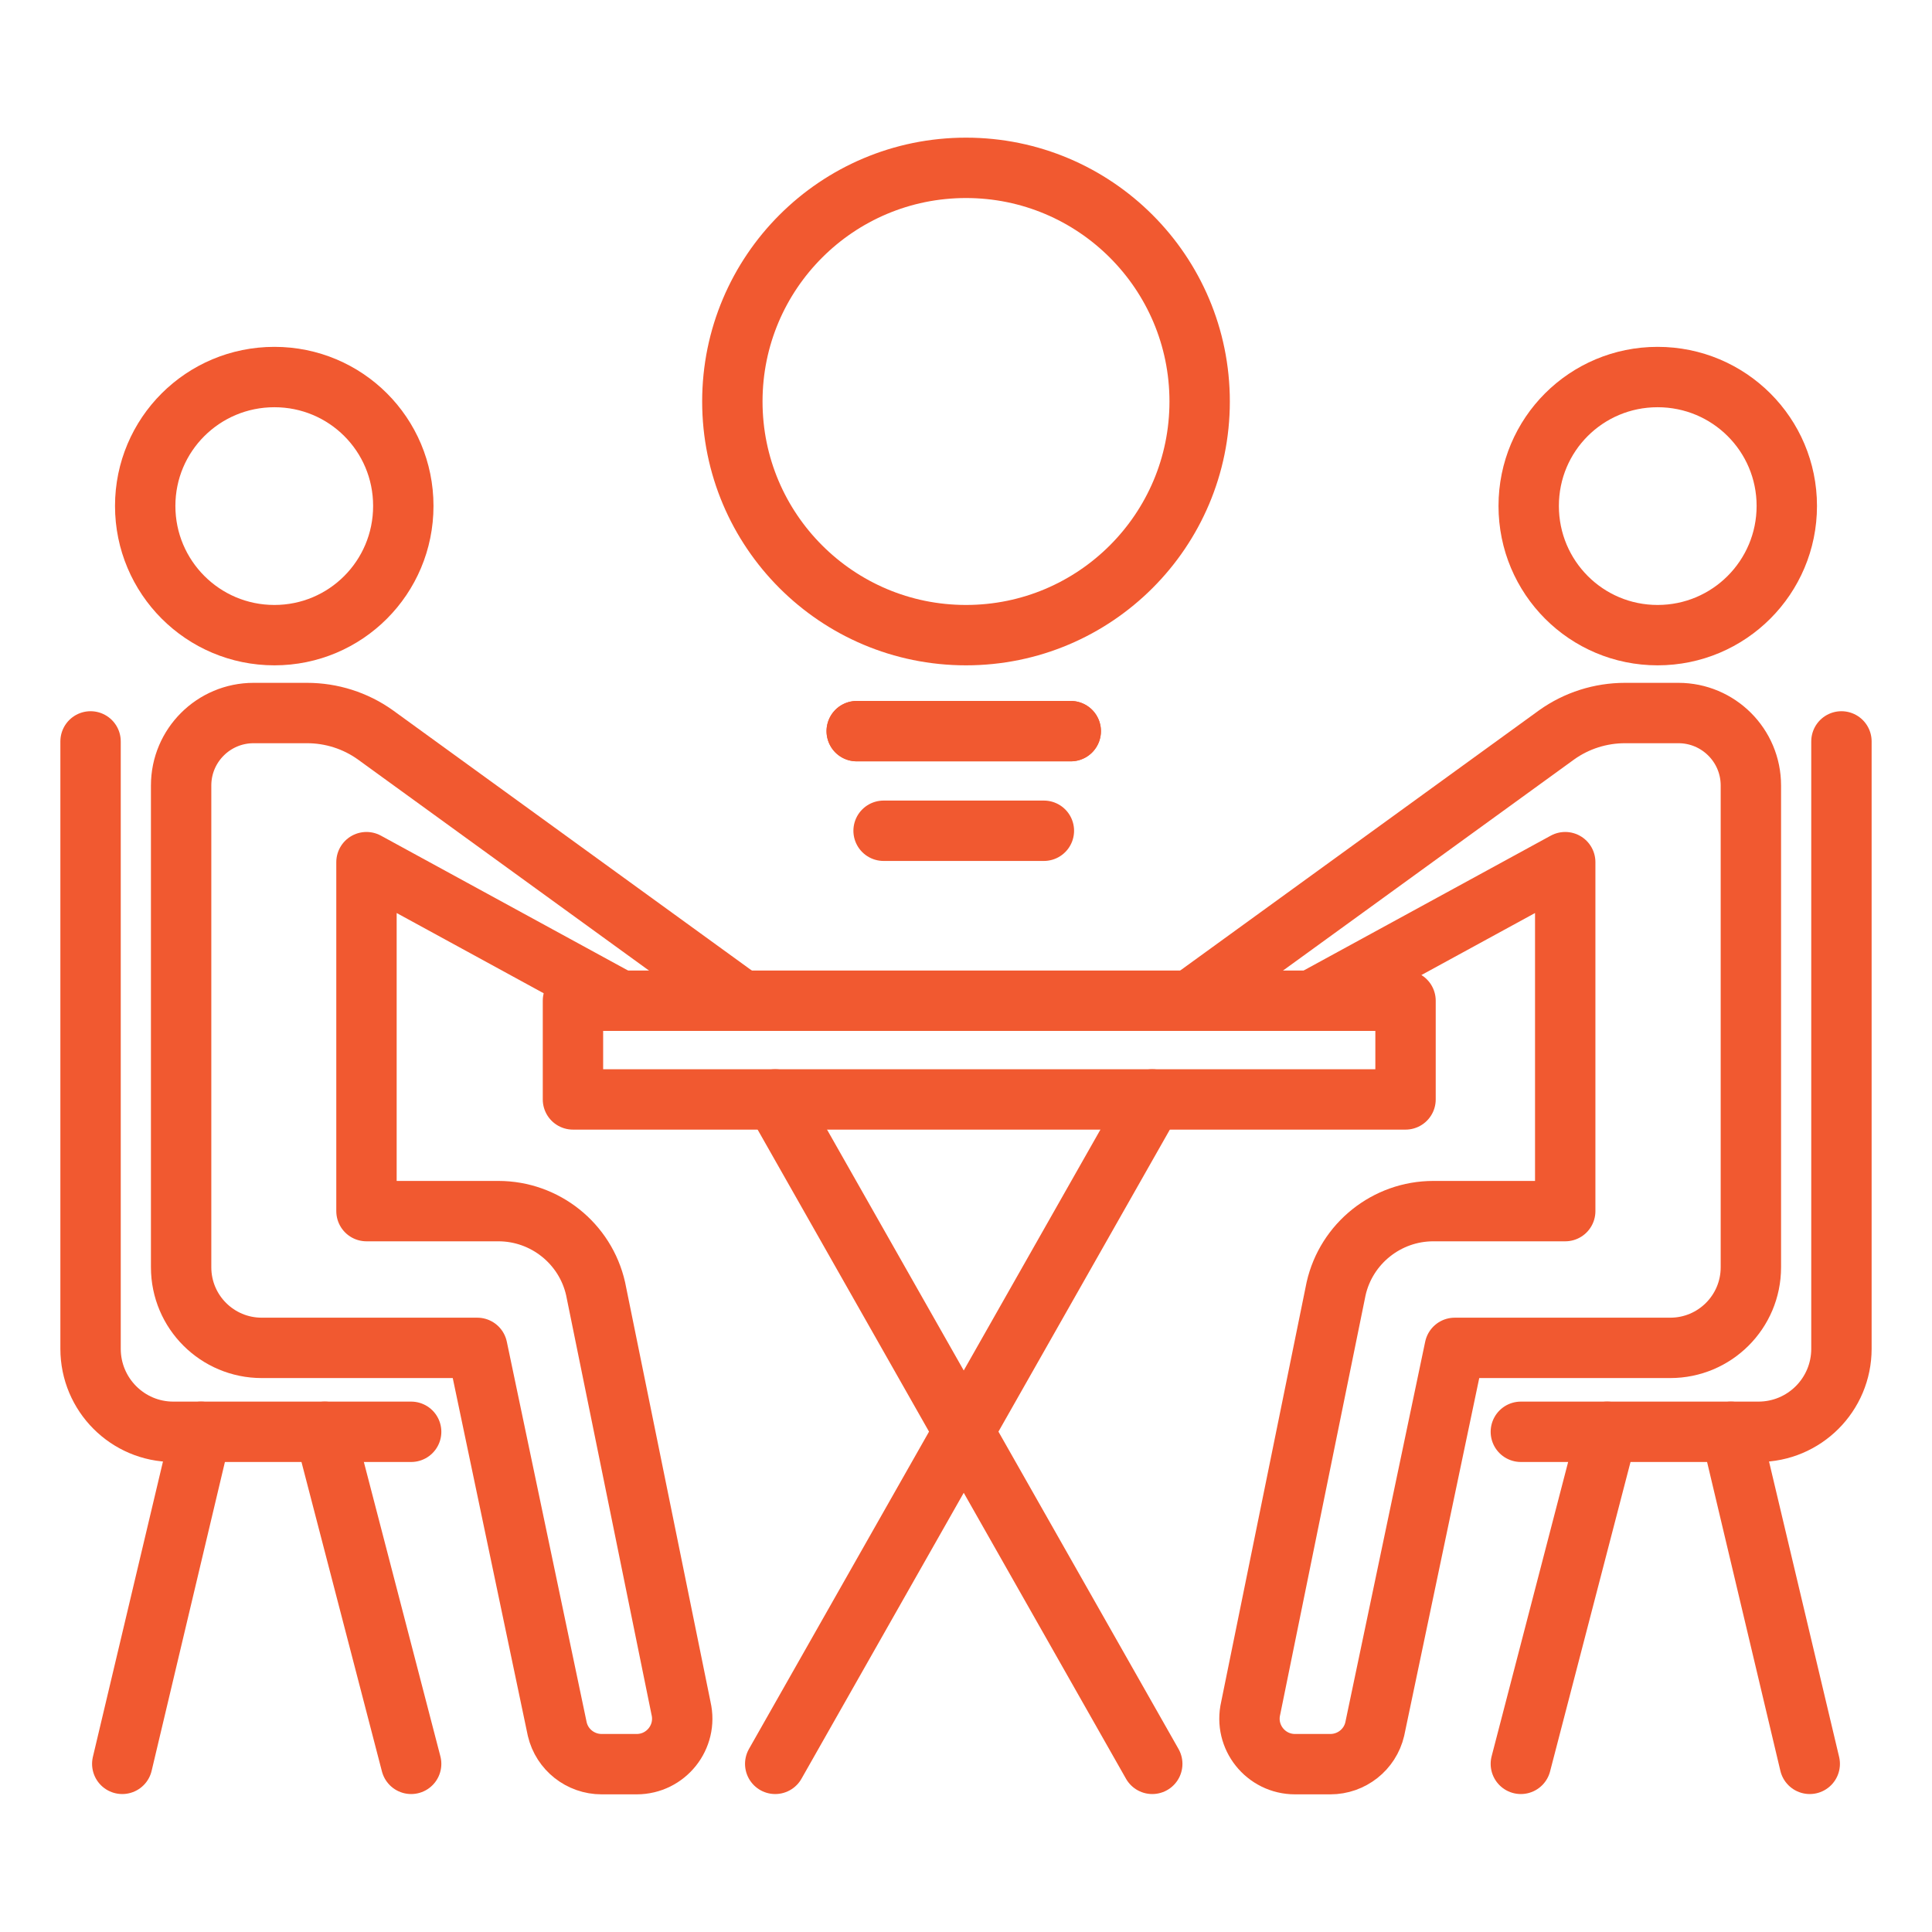 <?xml version="1.0" encoding="utf-8"?>
<!-- Generator: Adobe Illustrator 25.4.1, SVG Export Plug-In . SVG Version: 6.00 Build 0)  -->
<svg version="1.0" id="Layer_1" xmlns="http://www.w3.org/2000/svg" xmlns:xlink="http://www.w3.org/1999/xlink" x="0px" y="0px"
	 viewBox="0 0 64 64" style="enable-background:new 0 0 64 64;" xml:space="preserve">
<style type="text/css">
	.st0{fill:none;stroke:#f15930;stroke-width:2;stroke-linecap:round;stroke-linejoin:round;stroke-miterlimit:10;}
</style>
<g>
	<path class="st0" d="M39.42,33.15l12.15-8.81c0.66-0.47,1.45-0.72,2.26-0.72h1.77c1.32,0,2.4,1.07,2.4,2.4v15.96
		c0,1.48-1.2,2.67-2.67,2.67h-7.14l-2.65,12.63c-0.16,0.68-0.77,1.16-1.47,1.16H42.9c-0.97,0-1.69-0.9-1.47-1.85l2.83-13.9
		c0.34-1.5,1.68-2.57,3.22-2.57h4.37V28.56l-8.41,4.59"/>
	<path class="st0" d="M59.19,16.76c0,2.36-1.91,4.28-4.28,4.28c-2.36,0-4.27-1.91-4.27-4.28s1.91-4.27,4.27-4.27
		C57.28,12.49,59.19,14.4,59.19,16.76z"/>
	<path class="st0" d="M50.38,47.43h7.87c1.52,0,2.75-1.23,2.75-2.75V24.56"/>
	<line class="st0" x1="53.24" y1="47.43" x2="50.38" y2="58.43"/>
	<line class="st0" x1="57.34" y1="47.43" x2="59.95" y2="58.43"/>
	<rect x="18.98" y="33.15" class="st0" width="27.58" height="3.27"/>
	<line class="st0" x1="25.68" y1="58.43" x2="38.17" y2="36.42"/>
	<line class="st0" x1="38.17" y1="58.43" x2="25.68" y2="36.42"/>
	<path class="st0" d="M24.58,33.15l-12.15-8.81c-0.66-0.47-1.45-0.72-2.26-0.72H8.4c-1.32,0-2.4,1.07-2.4,2.4v15.96
		c0,1.48,1.2,2.67,2.67,2.67h7.14l2.65,12.63c0.16,0.68,0.77,1.16,1.47,1.16h1.16c0.97,0,1.69-0.9,1.47-1.85l-2.83-13.9
		c-0.34-1.5-1.68-2.57-3.22-2.57h-4.37V28.56l8.41,4.59"/>
	<path class="st0" d="M4.81,16.76c0,2.36,1.91,4.28,4.28,4.28c2.36,0,4.27-1.91,4.27-4.28s-1.91-4.27-4.27-4.27
		C6.72,12.49,4.81,14.4,4.81,16.76z"/>
	<path class="st0" d="M13.62,47.43H5.74C4.23,47.43,3,46.2,3,44.68V24.56"/>
	<line class="st0" x1="10.76" y1="47.43" x2="13.62" y2="58.43"/>
	<line class="st0" x1="6.66" y1="47.43" x2="4.05" y2="58.43"/>
	<circle class="st0" cx="32" cy="13.3" r="7.74"/>
	<line class="st0" x1="28.38" y1="24.22" x2="35.47" y2="24.22"/>
	<line class="st0" x1="28.38" y1="24.22" x2="35.47" y2="24.22"/>
	<line class="st0" x1="29.27" y1="27.52" x2="34.58" y2="27.52"/>
</g>
</svg>
